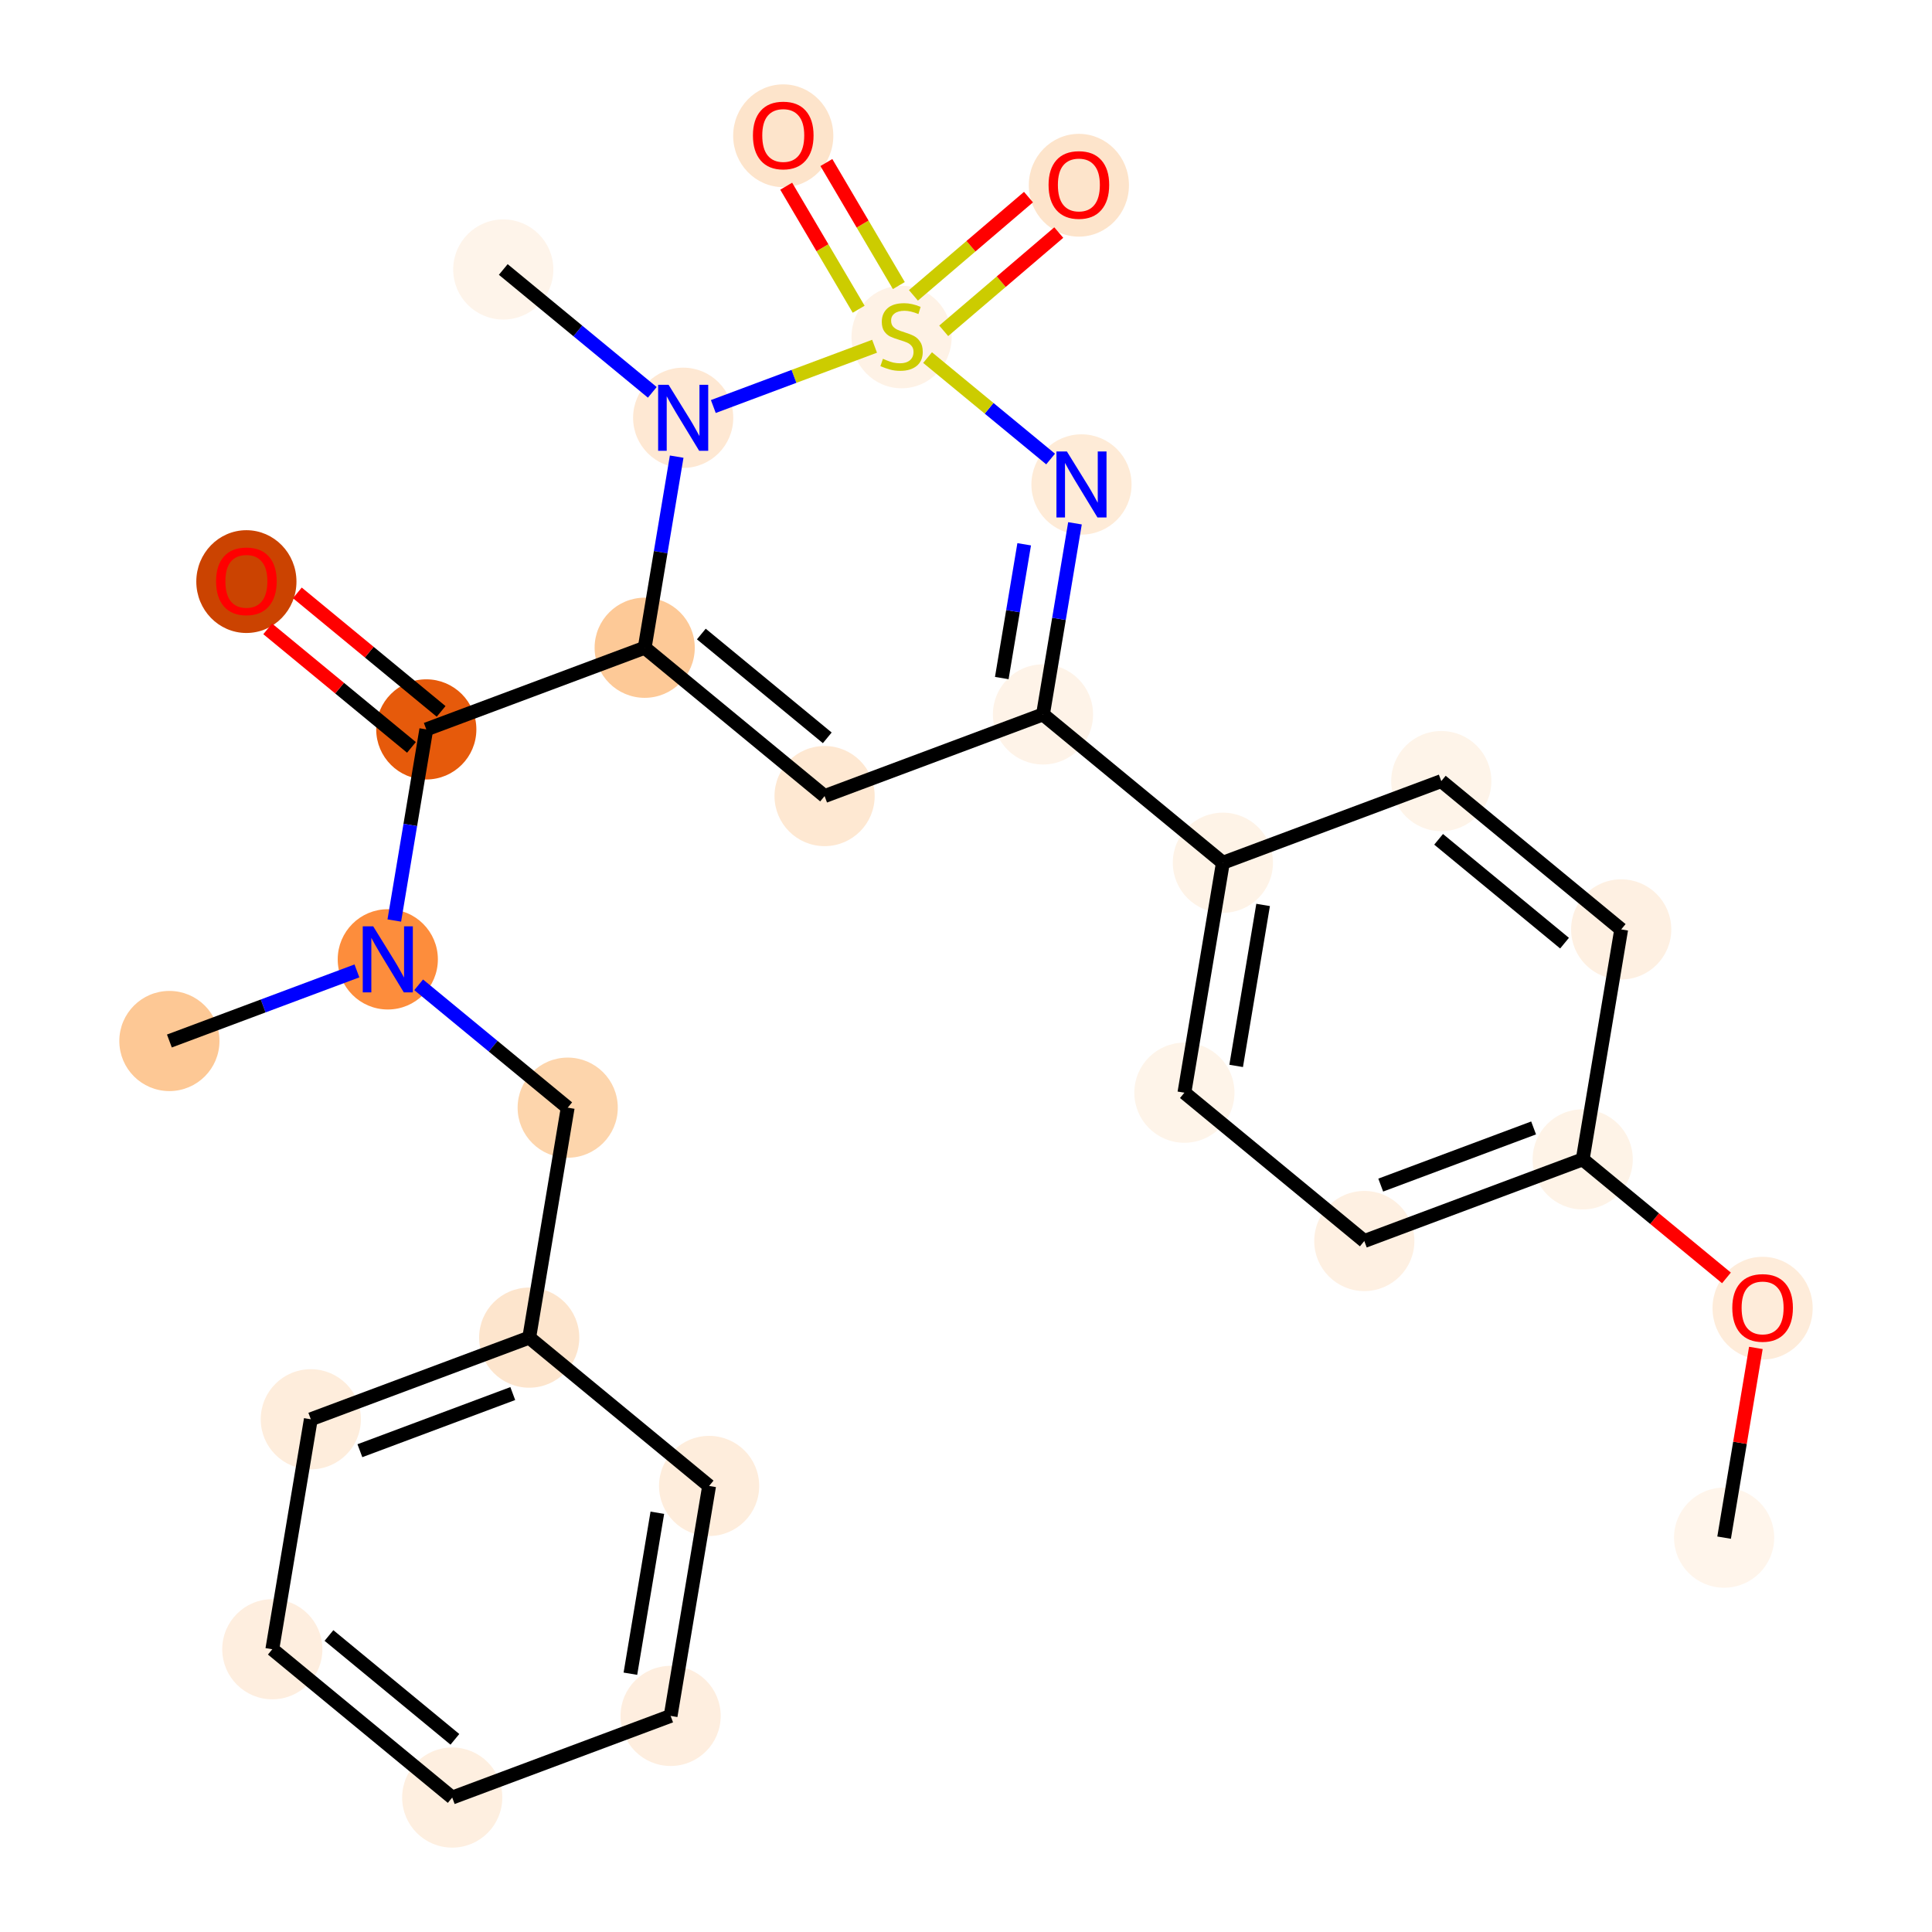 <?xml version='1.0' encoding='iso-8859-1'?>
<svg version='1.1' baseProfile='full'
              xmlns='http://www.w3.org/2000/svg'
                      xmlns:rdkit='http://www.rdkit.org/xml'
                      xmlns:xlink='http://www.w3.org/1999/xlink'
                  xml:space='preserve'
width='280px' height='280px' viewBox='0 0 280 280'>
<!-- END OF HEADER -->
<rect style='opacity:1.0;fill:#FFFFFF;stroke:none' width='280' height='280' x='0' y='0'> </rect>
<ellipse cx='249.871' cy='222.847' rx='6.758' ry='6.758'  style='fill:#FFF5EB;fill-rule:evenodd;stroke:#FFF5EB;stroke-width:1.0px;stroke-linecap:butt;stroke-linejoin:miter;stroke-opacity:1' />
<ellipse cx='255.45' cy='189.594' rx='6.758' ry='6.948'  style='fill:#FEECDA;fill-rule:evenodd;stroke:#FEECDA;stroke-width:1.0px;stroke-linecap:butt;stroke-linejoin:miter;stroke-opacity:1' />
<ellipse cx='229.377' cy='168.025' rx='6.758' ry='6.758'  style='fill:#FEF3E7;fill-rule:evenodd;stroke:#FEF3E7;stroke-width:1.0px;stroke-linecap:butt;stroke-linejoin:miter;stroke-opacity:1' />
<ellipse cx='197.725' cy='179.857' rx='6.758' ry='6.758'  style='fill:#FEF0E2;fill-rule:evenodd;stroke:#FEF0E2;stroke-width:1.0px;stroke-linecap:butt;stroke-linejoin:miter;stroke-opacity:1' />
<ellipse cx='171.652' cy='158.362' rx='6.758' ry='6.758'  style='fill:#FEF4E9;fill-rule:evenodd;stroke:#FEF4E9;stroke-width:1.0px;stroke-linecap:butt;stroke-linejoin:miter;stroke-opacity:1' />
<ellipse cx='177.23' cy='125.035' rx='6.758' ry='6.758'  style='fill:#FEF3E7;fill-rule:evenodd;stroke:#FEF3E7;stroke-width:1.0px;stroke-linecap:butt;stroke-linejoin:miter;stroke-opacity:1' />
<ellipse cx='151.157' cy='103.54' rx='6.758' ry='6.758'  style='fill:#FEF3E8;fill-rule:evenodd;stroke:#FEF3E8;stroke-width:1.0px;stroke-linecap:butt;stroke-linejoin:miter;stroke-opacity:1' />
<ellipse cx='156.736' cy='70.213' rx='6.758' ry='6.767'  style='fill:#FEEBD7;fill-rule:evenodd;stroke:#FEEBD7;stroke-width:1.0px;stroke-linecap:butt;stroke-linejoin:miter;stroke-opacity:1' />
<ellipse cx='130.663' cy='48.846' rx='6.758' ry='6.929'  style='fill:#FEF2E6;fill-rule:evenodd;stroke:#FEF2E6;stroke-width:1.0px;stroke-linecap:butt;stroke-linejoin:miter;stroke-opacity:1' />
<ellipse cx='113.514' cy='19.676' rx='6.758' ry='6.948'  style='fill:#FDE4CB;fill-rule:evenodd;stroke:#FDE4CB;stroke-width:1.0px;stroke-linecap:butt;stroke-linejoin:miter;stroke-opacity:1' />
<ellipse cx='156.359' cy='26.847' rx='6.758' ry='6.948'  style='fill:#FDE4CB;fill-rule:evenodd;stroke:#FDE4CB;stroke-width:1.0px;stroke-linecap:butt;stroke-linejoin:miter;stroke-opacity:1' />
<ellipse cx='99.011' cy='60.55' rx='6.758' ry='6.767'  style='fill:#FEE8D3;fill-rule:evenodd;stroke:#FEE8D3;stroke-width:1.0px;stroke-linecap:butt;stroke-linejoin:miter;stroke-opacity:1' />
<ellipse cx='72.938' cy='39.055' rx='6.758' ry='6.758'  style='fill:#FEF4EA;fill-rule:evenodd;stroke:#FEF4EA;stroke-width:1.0px;stroke-linecap:butt;stroke-linejoin:miter;stroke-opacity:1' />
<ellipse cx='93.433' cy='93.877' rx='6.758' ry='6.758'  style='fill:#FDC997;fill-rule:evenodd;stroke:#FDC997;stroke-width:1.0px;stroke-linecap:butt;stroke-linejoin:miter;stroke-opacity:1' />
<ellipse cx='61.781' cy='105.71' rx='6.758' ry='6.758'  style='fill:#E65A0B;fill-rule:evenodd;stroke:#E65A0B;stroke-width:1.0px;stroke-linecap:butt;stroke-linejoin:miter;stroke-opacity:1' />
<ellipse cx='35.708' cy='84.289' rx='6.758' ry='6.948'  style='fill:#CB4301;fill-rule:evenodd;stroke:#CB4301;stroke-width:1.0px;stroke-linecap:butt;stroke-linejoin:miter;stroke-opacity:1' />
<ellipse cx='56.202' cy='139.037' rx='6.758' ry='6.767'  style='fill:#FD8D3C;fill-rule:evenodd;stroke:#FD8D3C;stroke-width:1.0px;stroke-linecap:butt;stroke-linejoin:miter;stroke-opacity:1' />
<ellipse cx='24.55' cy='150.87' rx='6.758' ry='6.758'  style='fill:#FDC895;fill-rule:evenodd;stroke:#FDC895;stroke-width:1.0px;stroke-linecap:butt;stroke-linejoin:miter;stroke-opacity:1' />
<ellipse cx='82.275' cy='160.532' rx='6.758' ry='6.758'  style='fill:#FDD5AC;fill-rule:evenodd;stroke:#FDD5AC;stroke-width:1.0px;stroke-linecap:butt;stroke-linejoin:miter;stroke-opacity:1' />
<ellipse cx='76.697' cy='193.86' rx='6.758' ry='6.758'  style='fill:#FDE5CD;fill-rule:evenodd;stroke:#FDE5CD;stroke-width:1.0px;stroke-linecap:butt;stroke-linejoin:miter;stroke-opacity:1' />
<ellipse cx='45.045' cy='205.692' rx='6.758' ry='6.758'  style='fill:#FEEDDC;fill-rule:evenodd;stroke:#FEEDDC;stroke-width:1.0px;stroke-linecap:butt;stroke-linejoin:miter;stroke-opacity:1' />
<ellipse cx='39.466' cy='239.02' rx='6.758' ry='6.758'  style='fill:#FEEEDF;fill-rule:evenodd;stroke:#FEEEDF;stroke-width:1.0px;stroke-linecap:butt;stroke-linejoin:miter;stroke-opacity:1' />
<ellipse cx='65.539' cy='260.515' rx='6.758' ry='6.758'  style='fill:#FEEFE0;fill-rule:evenodd;stroke:#FEEFE0;stroke-width:1.0px;stroke-linecap:butt;stroke-linejoin:miter;stroke-opacity:1' />
<ellipse cx='97.191' cy='248.682' rx='6.758' ry='6.758'  style='fill:#FEEEDF;fill-rule:evenodd;stroke:#FEEEDF;stroke-width:1.0px;stroke-linecap:butt;stroke-linejoin:miter;stroke-opacity:1' />
<ellipse cx='102.77' cy='215.355' rx='6.758' ry='6.758'  style='fill:#FEEDDC;fill-rule:evenodd;stroke:#FEEDDC;stroke-width:1.0px;stroke-linecap:butt;stroke-linejoin:miter;stroke-opacity:1' />
<ellipse cx='119.506' cy='115.372' rx='6.758' ry='6.758'  style='fill:#FEE8D2;fill-rule:evenodd;stroke:#FEE8D2;stroke-width:1.0px;stroke-linecap:butt;stroke-linejoin:miter;stroke-opacity:1' />
<ellipse cx='208.882' cy='113.202' rx='6.758' ry='6.758'  style='fill:#FEF4E9;fill-rule:evenodd;stroke:#FEF4E9;stroke-width:1.0px;stroke-linecap:butt;stroke-linejoin:miter;stroke-opacity:1' />
<ellipse cx='234.955' cy='134.697' rx='6.758' ry='6.758'  style='fill:#FEF0E2;fill-rule:evenodd;stroke:#FEF0E2;stroke-width:1.0px;stroke-linecap:butt;stroke-linejoin:miter;stroke-opacity:1' />
<path class='bond-0 atom-0 atom-1' d='M 249.871,222.847 L 252.172,209.1' style='fill:none;fill-rule:evenodd;stroke:#000000;stroke-width:2.0px;stroke-linecap:butt;stroke-linejoin:miter;stroke-opacity:1' />
<path class='bond-0 atom-0 atom-1' d='M 252.172,209.1 L 254.473,195.352' style='fill:none;fill-rule:evenodd;stroke:#FF0000;stroke-width:2.0px;stroke-linecap:butt;stroke-linejoin:miter;stroke-opacity:1' />
<path class='bond-1 atom-1 atom-2' d='M 250.212,185.202 L 239.794,176.613' style='fill:none;fill-rule:evenodd;stroke:#FF0000;stroke-width:2.0px;stroke-linecap:butt;stroke-linejoin:miter;stroke-opacity:1' />
<path class='bond-1 atom-1 atom-2' d='M 239.794,176.613 L 229.377,168.025' style='fill:none;fill-rule:evenodd;stroke:#000000;stroke-width:2.0px;stroke-linecap:butt;stroke-linejoin:miter;stroke-opacity:1' />
<path class='bond-2 atom-2 atom-3' d='M 229.377,168.025 L 197.725,179.857' style='fill:none;fill-rule:evenodd;stroke:#000000;stroke-width:2.0px;stroke-linecap:butt;stroke-linejoin:miter;stroke-opacity:1' />
<path class='bond-2 atom-2 atom-3' d='M 222.262,163.469 L 200.106,171.752' style='fill:none;fill-rule:evenodd;stroke:#000000;stroke-width:2.0px;stroke-linecap:butt;stroke-linejoin:miter;stroke-opacity:1' />
<path class='bond-27 atom-27 atom-2' d='M 234.955,134.697 L 229.377,168.025' style='fill:none;fill-rule:evenodd;stroke:#000000;stroke-width:2.0px;stroke-linecap:butt;stroke-linejoin:miter;stroke-opacity:1' />
<path class='bond-3 atom-3 atom-4' d='M 197.725,179.857 L 171.652,158.362' style='fill:none;fill-rule:evenodd;stroke:#000000;stroke-width:2.0px;stroke-linecap:butt;stroke-linejoin:miter;stroke-opacity:1' />
<path class='bond-4 atom-4 atom-5' d='M 171.652,158.362 L 177.23,125.035' style='fill:none;fill-rule:evenodd;stroke:#000000;stroke-width:2.0px;stroke-linecap:butt;stroke-linejoin:miter;stroke-opacity:1' />
<path class='bond-4 atom-4 atom-5' d='M 179.154,154.479 L 183.059,131.15' style='fill:none;fill-rule:evenodd;stroke:#000000;stroke-width:2.0px;stroke-linecap:butt;stroke-linejoin:miter;stroke-opacity:1' />
<path class='bond-5 atom-5 atom-6' d='M 177.23,125.035 L 151.157,103.54' style='fill:none;fill-rule:evenodd;stroke:#000000;stroke-width:2.0px;stroke-linecap:butt;stroke-linejoin:miter;stroke-opacity:1' />
<path class='bond-25 atom-5 atom-26' d='M 177.23,125.035 L 208.882,113.202' style='fill:none;fill-rule:evenodd;stroke:#000000;stroke-width:2.0px;stroke-linecap:butt;stroke-linejoin:miter;stroke-opacity:1' />
<path class='bond-6 atom-6 atom-7' d='M 151.157,103.54 L 153.476,89.691' style='fill:none;fill-rule:evenodd;stroke:#000000;stroke-width:2.0px;stroke-linecap:butt;stroke-linejoin:miter;stroke-opacity:1' />
<path class='bond-6 atom-6 atom-7' d='M 153.476,89.691 L 155.794,75.842' style='fill:none;fill-rule:evenodd;stroke:#0000FF;stroke-width:2.0px;stroke-linecap:butt;stroke-linejoin:miter;stroke-opacity:1' />
<path class='bond-6 atom-6 atom-7' d='M 145.187,98.269 L 146.81,88.575' style='fill:none;fill-rule:evenodd;stroke:#000000;stroke-width:2.0px;stroke-linecap:butt;stroke-linejoin:miter;stroke-opacity:1' />
<path class='bond-6 atom-6 atom-7' d='M 146.81,88.575 L 148.433,78.881' style='fill:none;fill-rule:evenodd;stroke:#0000FF;stroke-width:2.0px;stroke-linecap:butt;stroke-linejoin:miter;stroke-opacity:1' />
<path class='bond-28 atom-25 atom-6' d='M 119.506,115.372 L 151.157,103.54' style='fill:none;fill-rule:evenodd;stroke:#000000;stroke-width:2.0px;stroke-linecap:butt;stroke-linejoin:miter;stroke-opacity:1' />
<path class='bond-7 atom-7 atom-8' d='M 152.262,66.524 L 143.347,59.174' style='fill:none;fill-rule:evenodd;stroke:#0000FF;stroke-width:2.0px;stroke-linecap:butt;stroke-linejoin:miter;stroke-opacity:1' />
<path class='bond-7 atom-7 atom-8' d='M 143.347,59.174 L 134.431,51.824' style='fill:none;fill-rule:evenodd;stroke:#CCCC00;stroke-width:2.0px;stroke-linecap:butt;stroke-linejoin:miter;stroke-opacity:1' />
<path class='bond-8 atom-8 atom-9' d='M 130.267,41.386 L 125.016,32.471' style='fill:none;fill-rule:evenodd;stroke:#CCCC00;stroke-width:2.0px;stroke-linecap:butt;stroke-linejoin:miter;stroke-opacity:1' />
<path class='bond-8 atom-8 atom-9' d='M 125.016,32.471 L 119.765,23.556' style='fill:none;fill-rule:evenodd;stroke:#FF0000;stroke-width:2.0px;stroke-linecap:butt;stroke-linejoin:miter;stroke-opacity:1' />
<path class='bond-8 atom-8 atom-9' d='M 124.444,44.816 L 119.193,35.901' style='fill:none;fill-rule:evenodd;stroke:#CCCC00;stroke-width:2.0px;stroke-linecap:butt;stroke-linejoin:miter;stroke-opacity:1' />
<path class='bond-8 atom-8 atom-9' d='M 119.193,35.901 L 113.942,26.986' style='fill:none;fill-rule:evenodd;stroke:#FF0000;stroke-width:2.0px;stroke-linecap:butt;stroke-linejoin:miter;stroke-opacity:1' />
<path class='bond-9 atom-8 atom-10' d='M 136.77,47.945 L 145.107,40.826' style='fill:none;fill-rule:evenodd;stroke:#CCCC00;stroke-width:2.0px;stroke-linecap:butt;stroke-linejoin:miter;stroke-opacity:1' />
<path class='bond-9 atom-8 atom-10' d='M 145.107,40.826 L 153.444,33.706' style='fill:none;fill-rule:evenodd;stroke:#FF0000;stroke-width:2.0px;stroke-linecap:butt;stroke-linejoin:miter;stroke-opacity:1' />
<path class='bond-9 atom-8 atom-10' d='M 132.382,42.806 L 140.719,35.686' style='fill:none;fill-rule:evenodd;stroke:#CCCC00;stroke-width:2.0px;stroke-linecap:butt;stroke-linejoin:miter;stroke-opacity:1' />
<path class='bond-9 atom-8 atom-10' d='M 140.719,35.686 L 149.056,28.567' style='fill:none;fill-rule:evenodd;stroke:#FF0000;stroke-width:2.0px;stroke-linecap:butt;stroke-linejoin:miter;stroke-opacity:1' />
<path class='bond-10 atom-8 atom-11' d='M 126.75,50.18 L 115.065,54.548' style='fill:none;fill-rule:evenodd;stroke:#CCCC00;stroke-width:2.0px;stroke-linecap:butt;stroke-linejoin:miter;stroke-opacity:1' />
<path class='bond-10 atom-8 atom-11' d='M 115.065,54.548 L 103.381,58.916' style='fill:none;fill-rule:evenodd;stroke:#0000FF;stroke-width:2.0px;stroke-linecap:butt;stroke-linejoin:miter;stroke-opacity:1' />
<path class='bond-11 atom-11 atom-12' d='M 94.537,56.861 L 83.738,47.958' style='fill:none;fill-rule:evenodd;stroke:#0000FF;stroke-width:2.0px;stroke-linecap:butt;stroke-linejoin:miter;stroke-opacity:1' />
<path class='bond-11 atom-11 atom-12' d='M 83.738,47.958 L 72.938,39.055' style='fill:none;fill-rule:evenodd;stroke:#000000;stroke-width:2.0px;stroke-linecap:butt;stroke-linejoin:miter;stroke-opacity:1' />
<path class='bond-12 atom-11 atom-13' d='M 98.069,66.18 L 95.751,80.028' style='fill:none;fill-rule:evenodd;stroke:#0000FF;stroke-width:2.0px;stroke-linecap:butt;stroke-linejoin:miter;stroke-opacity:1' />
<path class='bond-12 atom-11 atom-13' d='M 95.751,80.028 L 93.433,93.877' style='fill:none;fill-rule:evenodd;stroke:#000000;stroke-width:2.0px;stroke-linecap:butt;stroke-linejoin:miter;stroke-opacity:1' />
<path class='bond-13 atom-13 atom-14' d='M 93.433,93.877 L 61.781,105.71' style='fill:none;fill-rule:evenodd;stroke:#000000;stroke-width:2.0px;stroke-linecap:butt;stroke-linejoin:miter;stroke-opacity:1' />
<path class='bond-24 atom-13 atom-25' d='M 93.433,93.877 L 119.506,115.372' style='fill:none;fill-rule:evenodd;stroke:#000000;stroke-width:2.0px;stroke-linecap:butt;stroke-linejoin:miter;stroke-opacity:1' />
<path class='bond-24 atom-13 atom-25' d='M 101.643,91.887 L 119.894,106.933' style='fill:none;fill-rule:evenodd;stroke:#000000;stroke-width:2.0px;stroke-linecap:butt;stroke-linejoin:miter;stroke-opacity:1' />
<path class='bond-14 atom-14 atom-15' d='M 63.93,103.102 L 53.513,94.514' style='fill:none;fill-rule:evenodd;stroke:#000000;stroke-width:2.0px;stroke-linecap:butt;stroke-linejoin:miter;stroke-opacity:1' />
<path class='bond-14 atom-14 atom-15' d='M 53.513,94.514 L 43.095,85.925' style='fill:none;fill-rule:evenodd;stroke:#FF0000;stroke-width:2.0px;stroke-linecap:butt;stroke-linejoin:miter;stroke-opacity:1' />
<path class='bond-14 atom-14 atom-15' d='M 59.631,108.317 L 49.214,99.729' style='fill:none;fill-rule:evenodd;stroke:#000000;stroke-width:2.0px;stroke-linecap:butt;stroke-linejoin:miter;stroke-opacity:1' />
<path class='bond-14 atom-14 atom-15' d='M 49.214,99.729 L 38.796,91.14' style='fill:none;fill-rule:evenodd;stroke:#FF0000;stroke-width:2.0px;stroke-linecap:butt;stroke-linejoin:miter;stroke-opacity:1' />
<path class='bond-15 atom-14 atom-16' d='M 61.781,105.71 L 59.463,119.559' style='fill:none;fill-rule:evenodd;stroke:#000000;stroke-width:2.0px;stroke-linecap:butt;stroke-linejoin:miter;stroke-opacity:1' />
<path class='bond-15 atom-14 atom-16' d='M 59.463,119.559 L 57.145,133.408' style='fill:none;fill-rule:evenodd;stroke:#0000FF;stroke-width:2.0px;stroke-linecap:butt;stroke-linejoin:miter;stroke-opacity:1' />
<path class='bond-16 atom-16 atom-17' d='M 51.728,140.71 L 38.139,145.79' style='fill:none;fill-rule:evenodd;stroke:#0000FF;stroke-width:2.0px;stroke-linecap:butt;stroke-linejoin:miter;stroke-opacity:1' />
<path class='bond-16 atom-16 atom-17' d='M 38.139,145.79 L 24.55,150.87' style='fill:none;fill-rule:evenodd;stroke:#000000;stroke-width:2.0px;stroke-linecap:butt;stroke-linejoin:miter;stroke-opacity:1' />
<path class='bond-17 atom-16 atom-18' d='M 60.676,142.726 L 71.476,151.629' style='fill:none;fill-rule:evenodd;stroke:#0000FF;stroke-width:2.0px;stroke-linecap:butt;stroke-linejoin:miter;stroke-opacity:1' />
<path class='bond-17 atom-16 atom-18' d='M 71.476,151.629 L 82.275,160.532' style='fill:none;fill-rule:evenodd;stroke:#000000;stroke-width:2.0px;stroke-linecap:butt;stroke-linejoin:miter;stroke-opacity:1' />
<path class='bond-18 atom-18 atom-19' d='M 82.275,160.532 L 76.697,193.86' style='fill:none;fill-rule:evenodd;stroke:#000000;stroke-width:2.0px;stroke-linecap:butt;stroke-linejoin:miter;stroke-opacity:1' />
<path class='bond-19 atom-19 atom-20' d='M 76.697,193.86 L 45.045,205.692' style='fill:none;fill-rule:evenodd;stroke:#000000;stroke-width:2.0px;stroke-linecap:butt;stroke-linejoin:miter;stroke-opacity:1' />
<path class='bond-19 atom-19 atom-20' d='M 74.315,201.965 L 52.159,210.248' style='fill:none;fill-rule:evenodd;stroke:#000000;stroke-width:2.0px;stroke-linecap:butt;stroke-linejoin:miter;stroke-opacity:1' />
<path class='bond-29 atom-24 atom-19' d='M 102.77,215.355 L 76.697,193.86' style='fill:none;fill-rule:evenodd;stroke:#000000;stroke-width:2.0px;stroke-linecap:butt;stroke-linejoin:miter;stroke-opacity:1' />
<path class='bond-20 atom-20 atom-21' d='M 45.045,205.692 L 39.466,239.02' style='fill:none;fill-rule:evenodd;stroke:#000000;stroke-width:2.0px;stroke-linecap:butt;stroke-linejoin:miter;stroke-opacity:1' />
<path class='bond-21 atom-21 atom-22' d='M 39.466,239.02 L 65.539,260.515' style='fill:none;fill-rule:evenodd;stroke:#000000;stroke-width:2.0px;stroke-linecap:butt;stroke-linejoin:miter;stroke-opacity:1' />
<path class='bond-21 atom-21 atom-22' d='M 47.676,237.029 L 65.927,252.076' style='fill:none;fill-rule:evenodd;stroke:#000000;stroke-width:2.0px;stroke-linecap:butt;stroke-linejoin:miter;stroke-opacity:1' />
<path class='bond-22 atom-22 atom-23' d='M 65.539,260.515 L 97.191,248.682' style='fill:none;fill-rule:evenodd;stroke:#000000;stroke-width:2.0px;stroke-linecap:butt;stroke-linejoin:miter;stroke-opacity:1' />
<path class='bond-23 atom-23 atom-24' d='M 97.191,248.682 L 102.77,215.355' style='fill:none;fill-rule:evenodd;stroke:#000000;stroke-width:2.0px;stroke-linecap:butt;stroke-linejoin:miter;stroke-opacity:1' />
<path class='bond-23 atom-23 atom-24' d='M 91.362,242.567 L 95.267,219.238' style='fill:none;fill-rule:evenodd;stroke:#000000;stroke-width:2.0px;stroke-linecap:butt;stroke-linejoin:miter;stroke-opacity:1' />
<path class='bond-26 atom-26 atom-27' d='M 208.882,113.202 L 234.955,134.697' style='fill:none;fill-rule:evenodd;stroke:#000000;stroke-width:2.0px;stroke-linecap:butt;stroke-linejoin:miter;stroke-opacity:1' />
<path class='bond-26 atom-26 atom-27' d='M 208.494,121.641 L 226.745,136.688' style='fill:none;fill-rule:evenodd;stroke:#000000;stroke-width:2.0px;stroke-linecap:butt;stroke-linejoin:miter;stroke-opacity:1' />
<path  class='atom-1' d='M 251.057 189.547
Q 251.057 187.249, 252.192 185.965
Q 253.328 184.681, 255.45 184.681
Q 257.572 184.681, 258.707 185.965
Q 259.842 187.249, 259.842 189.547
Q 259.842 191.872, 258.694 193.196
Q 257.545 194.507, 255.45 194.507
Q 253.341 194.507, 252.192 193.196
Q 251.057 191.885, 251.057 189.547
M 255.45 193.426
Q 256.909 193.426, 257.693 192.453
Q 258.491 191.466, 258.491 189.547
Q 258.491 187.668, 257.693 186.722
Q 256.909 185.762, 255.45 185.762
Q 253.99 185.762, 253.192 186.708
Q 252.408 187.655, 252.408 189.547
Q 252.408 191.48, 253.192 192.453
Q 253.99 193.426, 255.45 193.426
' fill='#FF0000'/>
<path  class='atom-7' d='M 154.621 65.428
L 157.757 70.496
Q 158.067 70.996, 158.568 71.902
Q 159.068 72.808, 159.095 72.862
L 159.095 65.428
L 160.365 65.428
L 160.365 74.997
L 159.054 74.997
L 155.689 69.456
Q 155.297 68.807, 154.878 68.063
Q 154.472 67.32, 154.35 67.09
L 154.35 74.997
L 153.107 74.997
L 153.107 65.428
L 154.621 65.428
' fill='#0000FF'/>
<path  class='atom-8' d='M 127.96 52.002
Q 128.068 52.042, 128.514 52.232
Q 128.96 52.421, 129.446 52.543
Q 129.947 52.651, 130.433 52.651
Q 131.339 52.651, 131.866 52.218
Q 132.393 51.772, 132.393 51.002
Q 132.393 50.475, 132.123 50.15
Q 131.866 49.826, 131.46 49.65
Q 131.055 49.474, 130.379 49.272
Q 129.528 49.015, 129.014 48.772
Q 128.514 48.528, 128.149 48.015
Q 127.797 47.501, 127.797 46.636
Q 127.797 45.433, 128.608 44.69
Q 129.433 43.946, 131.055 43.946
Q 132.163 43.946, 133.42 44.473
L 133.109 45.514
Q 131.961 45.041, 131.096 45.041
Q 130.163 45.041, 129.649 45.433
Q 129.136 45.811, 129.149 46.474
Q 129.149 46.987, 129.406 47.298
Q 129.676 47.609, 130.055 47.785
Q 130.447 47.961, 131.096 48.163
Q 131.961 48.434, 132.474 48.704
Q 132.988 48.974, 133.353 49.529
Q 133.731 50.069, 133.731 51.002
Q 133.731 52.326, 132.839 53.043
Q 131.961 53.746, 130.487 53.746
Q 129.636 53.746, 128.987 53.556
Q 128.352 53.381, 127.595 53.07
L 127.96 52.002
' fill='#CCCC00'/>
<path  class='atom-9' d='M 109.121 19.628
Q 109.121 17.331, 110.257 16.047
Q 111.392 14.762, 113.514 14.762
Q 115.636 14.762, 116.771 16.047
Q 117.907 17.331, 117.907 19.628
Q 117.907 21.953, 116.758 23.278
Q 115.609 24.589, 113.514 24.589
Q 111.405 24.589, 110.257 23.278
Q 109.121 21.967, 109.121 19.628
M 113.514 23.508
Q 114.974 23.508, 115.758 22.534
Q 116.555 21.548, 116.555 19.628
Q 116.555 17.75, 115.758 16.803
Q 114.974 15.844, 113.514 15.844
Q 112.054 15.844, 111.257 16.79
Q 110.473 17.736, 110.473 19.628
Q 110.473 21.561, 111.257 22.534
Q 112.054 23.508, 113.514 23.508
' fill='#FF0000'/>
<path  class='atom-10' d='M 151.966 26.8
Q 151.966 24.502, 153.101 23.218
Q 154.237 21.934, 156.359 21.934
Q 158.481 21.934, 159.616 23.218
Q 160.752 24.502, 160.752 26.8
Q 160.752 29.125, 159.603 30.45
Q 158.454 31.761, 156.359 31.761
Q 154.25 31.761, 153.101 30.45
Q 151.966 29.139, 151.966 26.8
M 156.359 30.679
Q 157.819 30.679, 158.603 29.706
Q 159.4 28.72, 159.4 26.8
Q 159.4 24.921, 158.603 23.975
Q 157.819 23.015, 156.359 23.015
Q 154.899 23.015, 154.102 23.962
Q 153.318 24.908, 153.318 26.8
Q 153.318 28.733, 154.102 29.706
Q 154.899 30.679, 156.359 30.679
' fill='#FF0000'/>
<path  class='atom-11' d='M 96.896 55.765
L 100.032 60.834
Q 100.343 61.334, 100.843 62.239
Q 101.343 63.145, 101.37 63.199
L 101.37 55.765
L 102.64 55.765
L 102.64 65.335
L 101.329 65.335
L 97.964 59.793
Q 97.572 59.144, 97.153 58.401
Q 96.747 57.657, 96.626 57.428
L 96.626 65.335
L 95.382 65.335
L 95.382 55.765
L 96.896 55.765
' fill='#0000FF'/>
<path  class='atom-15' d='M 31.315 84.242
Q 31.315 81.944, 32.45 80.66
Q 33.586 79.376, 35.708 79.376
Q 37.83 79.376, 38.965 80.66
Q 40.101 81.944, 40.101 84.242
Q 40.101 86.567, 38.952 87.891
Q 37.803 89.202, 35.708 89.202
Q 33.599 89.202, 32.45 87.891
Q 31.315 86.58, 31.315 84.242
M 35.708 88.121
Q 37.167 88.121, 37.952 87.148
Q 38.749 86.161, 38.749 84.242
Q 38.749 82.363, 37.952 81.417
Q 37.167 80.457, 35.708 80.457
Q 34.248 80.457, 33.45 81.403
Q 32.667 82.35, 32.667 84.242
Q 32.667 86.175, 33.45 87.148
Q 34.248 88.121, 35.708 88.121
' fill='#FF0000'/>
<path  class='atom-16' d='M 54.087 134.252
L 57.223 139.321
Q 57.533 139.821, 58.034 140.727
Q 58.534 141.632, 58.561 141.686
L 58.561 134.252
L 59.831 134.252
L 59.831 143.822
L 58.52 143.822
L 55.155 138.28
Q 54.763 137.632, 54.344 136.888
Q 53.938 136.145, 53.816 135.915
L 53.816 143.822
L 52.573 143.822
L 52.573 134.252
L 54.087 134.252
' fill='#0000FF'/>
</svg>
